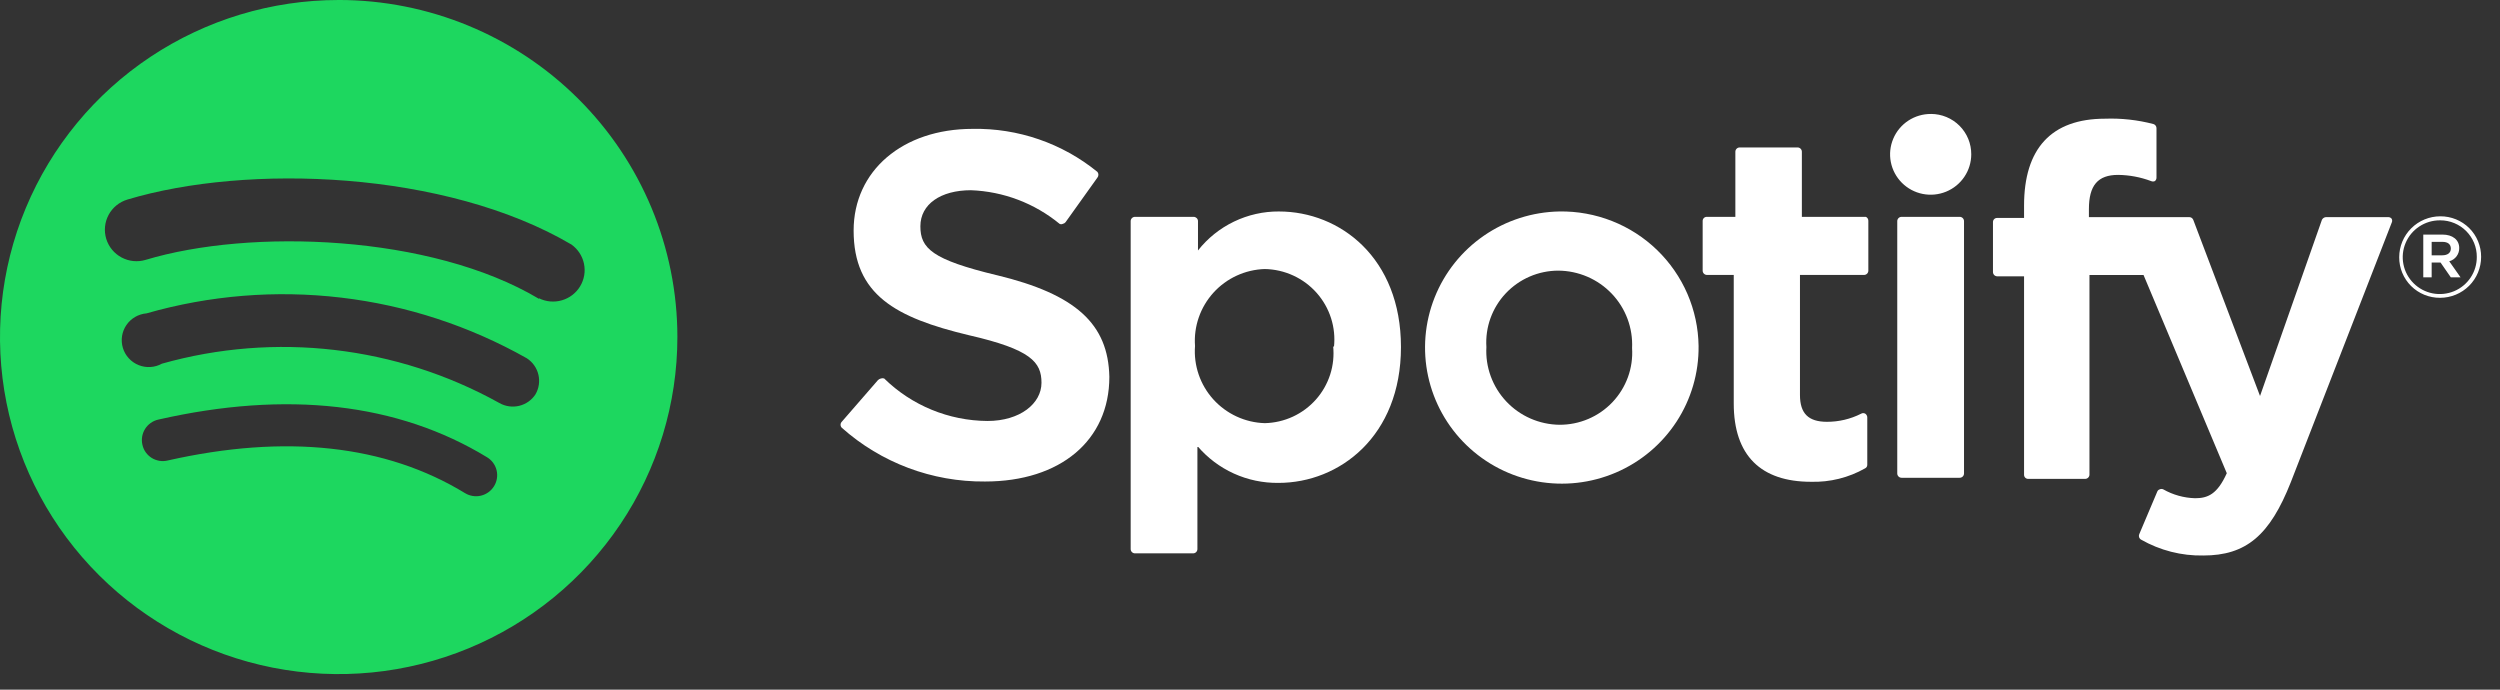 <?xml version="1.0" encoding="utf-8"?><svg fill="none" height="40" viewBox="0 0 145 40" width="145" xmlns="http://www.w3.org/2000/svg"><rect x="0" y="0" width="145" height="40" fill="#333333" stroke="none"/><path d="m19.644 0c-3.885 0-7.683 1.147-10.914 3.295-3.23 2.148-5.748 5.201-7.235 8.773-1.487 3.572-1.876 7.503-1.118 11.295.758 3.792 2.629 7.275 5.376 10.009 2.747 2.734 6.247 4.596 10.058 5.35 3.811.754 7.76.367 11.35-1.113 3.59-1.48 6.657-3.985 8.816-7.2 2.159-3.215 3.311-6.994 3.311-10.861 0-5.185-2.07-10.157-5.754-13.823-3.684-3.666-8.681-5.726-13.89-5.726zm9.015 28.192c-.084.138-.194.258-.325.354-.131.095-.279.164-.437.202s-.321.044-.481.018c-.16-.026-.313-.083-.451-.168-4.609-2.808-10.41-3.432-17.245-1.888-.155.037-.317.043-.475.017-.158-.026-.309-.082-.444-.166-.136-.084-.253-.194-.346-.324-.093-.13-.158-.276-.193-.432-.037-.156-.043-.317-.018-.475.026-.158.082-.31.167-.446.084-.136.195-.255.326-.348.13-.094.278-.161.435-.197 7.478-1.701 13.906-.967 19.08 2.184.276.168.474.438.55.751.076.313.025.643-.143.919zm2.399-5.32c-.219.335-.559.574-.95.667s-.803.033-1.151-.168c-5.961-3.309-12.998-4.128-19.566-2.278-.204.113-.432.18-.665.194-.234.015-.467-.023-.684-.11-.217-.087-.412-.221-.57-.393-.158-.172-.276-.376-.344-.599-.068-.223-.085-.458-.051-.688.035-.23.121-.45.253-.642.131-.193.304-.354.506-.471.202-.117.428-.189.661-.208 3.666-1.05 7.506-1.361 11.294-.913 3.788.447 7.448 1.644 10.765 3.518.337.218.577.557.67.946.093.389.033.799-.169 1.145zm.204-5.539c-6.271-3.744-16.759-4.088-22.811-2.262-.466.141-.968.092-1.398-.137-.429-.228-.75-.617-.891-1.08-.141-.463-.092-.964.137-1.391.229-.427.62-.746 1.085-.887 6.945-2.091 18.468-1.685 25.758 2.606.375.267.635.664.729 1.113.094.449.014.917-.223 1.31-.237.393-.614.683-1.057.812-.442.129-.917.088-1.33-.116z" fill="#1dd75f"/><g fill="#fff"><path d="m57.819 15.963c-3.763-.905-4.437-1.56-4.437-2.839 0-1.279 1.176-2.091 2.932-2.091 1.883.07 3.69.756 5.142 1.95.029.015.061.023.094.023.033 0 .065-.008.094-.023.062-.012.117-.045.157-.094l1.85-2.59c.037-.047.057-.104.057-.164s-.02-.117-.057-.164c-2.04-1.662-4.607-2.546-7.243-2.496-4.06 0-6.898 2.434-6.898 5.897 0 3.729 2.446 5.055 6.679 6.069 3.606.827 4.217 1.56 4.217 2.761s-1.239 2.215-3.135 2.215c-2.243-.015-4.391-.9-5.989-2.465-.061-.02-.127-.02-.188 0-.065.016-.124.048-.172.094l-2.101 2.418c-.044.046-.069.108-.069.172 0 .064.025.125.069.172 2.282 2.034 5.245 3.147 8.309 3.12 4.374 0 7.212-2.387 7.212-6.069-.063-3.074-1.944-4.79-6.522-5.897z"/><path d="m74.187 12.265c-.905-.006-1.8.195-2.616.588-.815.392-1.53.965-2.088 1.675v-1.716c-.004-.064-.032-.123-.079-.167-.047-.043-.108-.068-.172-.068h-3.402c-.064-0-.126.024-.172.068-.047.043-.075.103-.079.167v19.034c0 .066.026.13.073.176.047.047.111.073.177.073h3.371c.067 0 .13-.026.177-.073.047-.047.073-.11.073-.176v-5.976c.577.68 1.297 1.224 2.111 1.594.813.369 1.699.555 2.593.544 3.527 0 7.102-2.699 7.102-7.879 0-5.18-3.543-7.863-7.071-7.863zm3.135 7.801c.059.558.001 1.122-.171 1.656-.172.534-.453 1.028-.825 1.448-.373.421-.829.76-1.34.996-.511.236-1.066.365-1.63.377-.565-.017-1.121-.148-1.634-.386-.513-.237-.972-.575-1.35-.993-.378-.418-.667-.909-.849-1.441-.182-.533-.255-1.097-.212-1.657-.041-.56.033-1.122.217-1.653.183-.531.473-1.019.85-1.436.378-.417.836-.753 1.348-.989s1.066-.367 1.63-.384c.571.01 1.133.138 1.651.376.518.238.981.581 1.358 1.006.378.426.662.925.835 1.466.173.541.231 1.112.17 1.677z"/><path d="m90.444 12.265c-1.567.028-3.09.517-4.378 1.405-1.288.888-2.282 2.136-2.858 3.586-.576 1.45-.707 3.038-.378 4.562.33 1.524 1.105 2.918 2.229 4.004 1.124 1.086 2.546 1.817 4.088 2.099 1.541.283 3.131.105 4.571-.511 1.44-.616 2.664-1.642 3.518-2.949.854-1.307 1.3-2.837 1.282-4.396-.014-1.04-.235-2.067-.648-3.022-.414-.955-1.013-1.82-1.762-2.545-.75-.725-1.636-1.295-2.608-1.678-.972-.383-2.01-.572-3.055-.556zm0 12.372c-.579-.008-1.151-.132-1.681-.365-.53-.233-1.007-.57-1.402-.991-.395-.421-.701-.918-.899-1.46-.198-.542-.283-1.118-.251-1.693-.036-.568.044-1.137.237-1.672.193-.535.494-1.026.885-1.441.391-.415.863-.746 1.387-.973.524-.227 1.089-.344 1.661-.345.581.004 1.155.124 1.689.354.533.23 1.014.565 1.414.985.4.42.71.915.912 1.458s.292 1.119.265 1.697c.037.572-.045 1.146-.241 1.685-.196.539-.501 1.033-.896 1.45-.396.417-.873.749-1.403.974-.53.226-1.101.34-1.677.337z"/><path d="m108.223 12.577h-3.715v-3.776c0-.064-.025-.125-.068-.171-.044-.046-.104-.074-.168-.078h-3.37c-.067 0-.131.026-.178.073-.047.047-.073.11-.073.176v3.776h-1.662c-.031 0-.062.006-.09.018-.029.012-.054.029-.076.051-.022.022-.039.048-.051.076-.012.028-.018.059-.018.089v2.886c-0.0.064.024.125.068.171.044.046.104.074.167.078h1.568v7.458c0 3.011 1.568 4.54 4.484 4.54 1.097.031 2.182-.239 3.135-.78.038-.018.071-.047.093-.083s.034-.078.033-.12v-2.746c0-.042-.009-.084-.029-.122-.019-.038-.047-.071-.081-.096-.038-.024-.081-.036-.126-.036-.044 0-.088.012-.125.036-.612.309-1.289.469-1.975.468-1.082 0-1.568-.484-1.568-1.56v-6.958h3.715c.067 0 .131-.026.178-.073s.073-.11.073-.176v-2.886c.002-.048-.01-.096-.035-.138-.025-.042-.062-.075-.106-.096z"/><path d="m121.157 12.593v-.468c0-1.373.517-1.981 1.693-1.981.653.008 1.301.129 1.913.359.034.015.072.024.11.024.037 0 .075-.008.109-.024.031-.024.056-.055.071-.09.017-.035.024-.074.023-.112v-2.855c.003-.055-.012-.109-.044-.154-.031-.045-.076-.079-.128-.096-.916-.24-1.861-.345-2.806-.312-3.136 0-4.703 1.747-4.703 5.039v.718h-1.569c-.062 0-.122.025-.166.069-.044.044-.068.103-.068.165v2.902c0 .064.024.125.067.171.044.046.104.074.167.078h1.569v11.514c0 .062.024.122.068.166.045.044.104.069.166.069h3.309c.063 0.0.125-.024.171-.068.047-.044.076-.103.079-.167v-11.592h3.136l4.829 11.498c-.549 1.217-1.098 1.451-1.835 1.451-.65-.018-1.285-.194-1.85-.515-.032-.015-.066-.023-.102-.023-.035 0-.069.008-.102.023-.031.009-.059.025-.085.046-.024.022-.043.048-.055.078l-1.05 2.481c-.024.056-.026.119-.006.177.021.057.061.106.115.135 1.096.625 2.342.944 3.605.92 2.477 0 3.858-1.155 5.081-4.259l5.847-15.04c.019-.036.029-.076.029-.117s-.01-.081-.029-.117c-.024-.03-.055-.055-.09-.071-.036-.016-.075-.024-.113-.023h-3.607c-.049.003-.097.019-.138.047-.042.027-.075.065-.097.109l-3.59 10.219-3.873-10.219c-.019-.046-.051-.086-.093-.114-.042-.028-.092-.042-.142-.042z"/><path d="m113.663 12.577h-3.371c-.139 0-.251.112-.251.25v14.634c0 .138.112.25.251.25h3.371c.138 0 .25-.112.25-.25v-14.634c0-.138-.112-.25-.25-.25z"/><path d="m111.994 6.61c-.466-.003-.923.132-1.312.387-.389.256-.693.62-.873 1.048-.181.428-.23.899-.141 1.354s.312.874.641 1.203.748.554 1.204.645c.458.092.931.046 1.363-.131.431-.177.799-.477 1.058-.863.26-.386.399-.839.399-1.303.001-.307-.058-.611-.174-.895-.117-.284-.289-.542-.506-.76-.218-.218-.476-.39-.76-.508-.286-.118-.59-.179-.899-.179z"/><path d="m141.522 17.273c-.311.002-.62-.058-.909-.175-.288-.118-.55-.291-.77-.51-.22-.219-.394-.48-.513-.766-.118-.287-.178-.594-.176-.904 0-.629.252-1.232.699-1.677.446-.445 1.052-.695 1.684-.695.311-.002.62.057.909.175.288.118.55.291.771.51.22.219.394.48.512.766.118.287.178.594.176.904 0 .629-.251 1.232-.698 1.677-.446.445-1.053.695-1.685.695zm0-4.493c-.426-.003-.843.12-1.199.354-.356.234-.634.567-.798.959-.165.391-.209.822-.126 1.238.082.416.287.798.589 1.098.301.3.685.504 1.103.586.418.082.852.038 1.245-.125.392-.164.728-.44.962-.794.235-.354.359-.769.356-1.193.002-.278-.051-.553-.156-.811-.107-.257-.262-.491-.459-.689s-.43-.354-.688-.461-.535-.162-.814-.162zm.532 2.371.659.936h-.565l-.595-.858h-.517v.858h-.486v-2.481h1.113c.58 0 .972.296.972.78.004.171-.05.339-.152.477s-.247.239-.412.287zm-.407-1.123h-.611v.78h.611c.313 0 .501-.14.501-.39 0-.25-.171-.39-.485-.39z"/></g></svg>